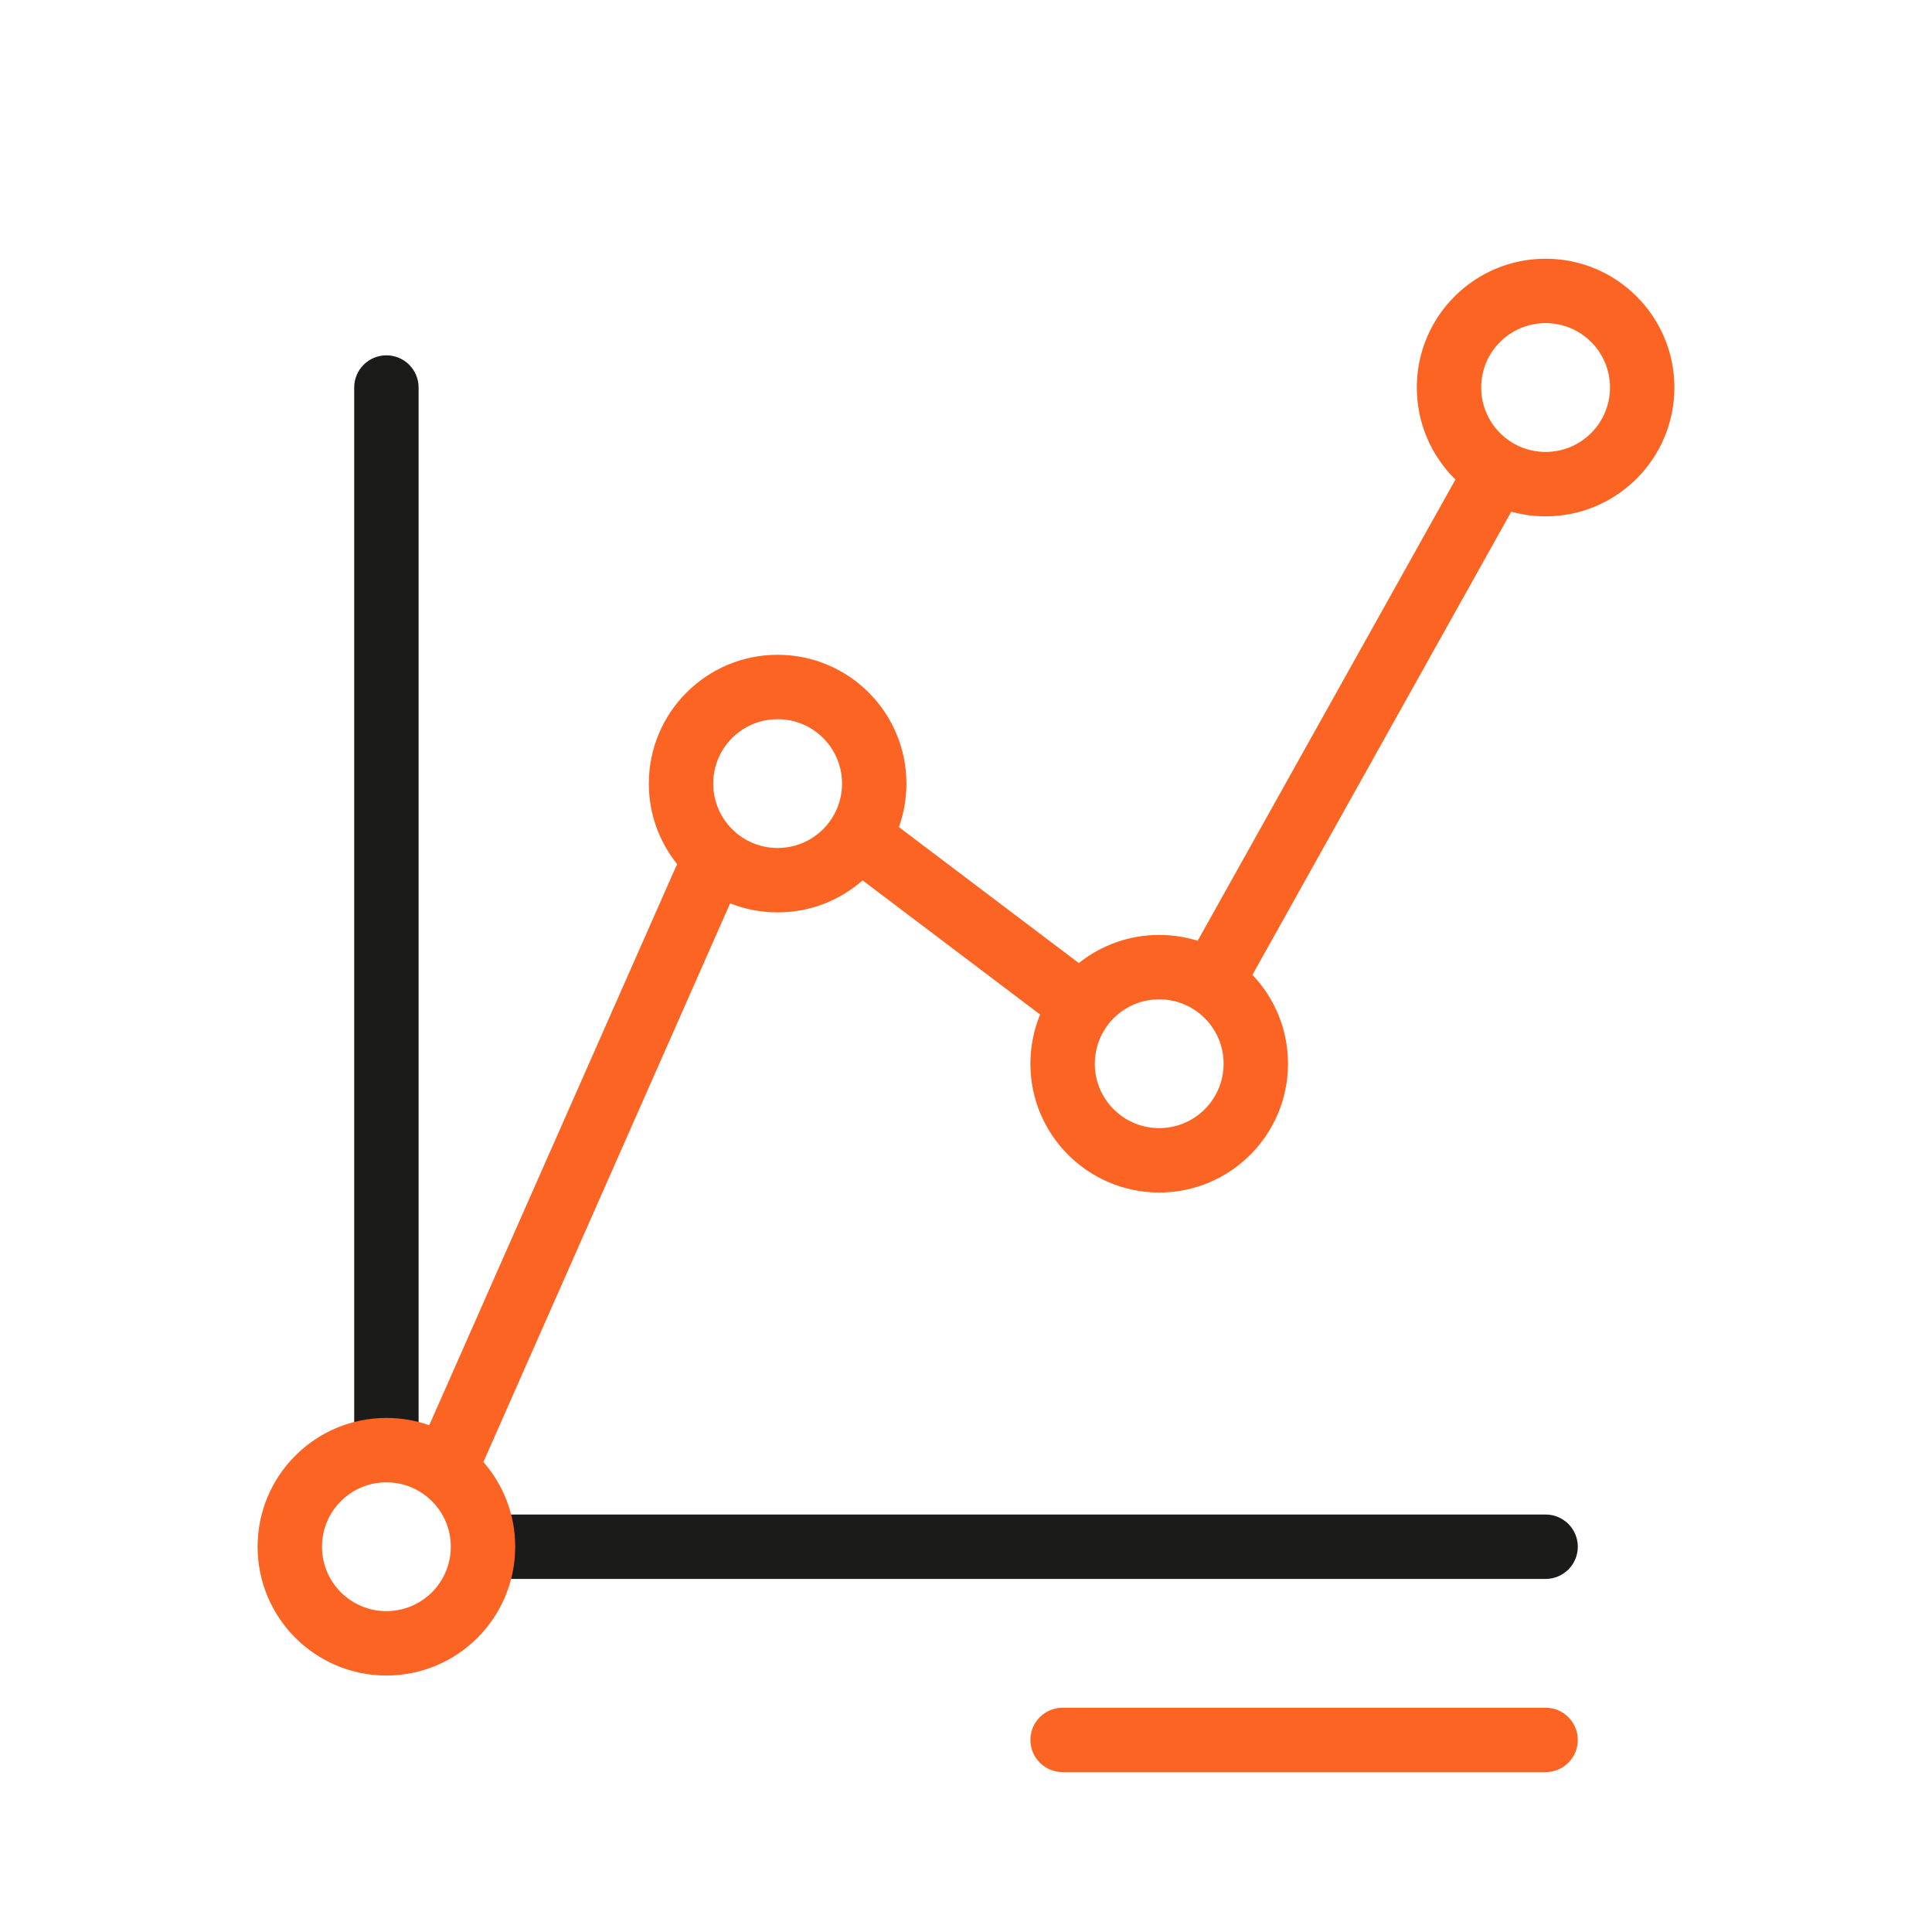 <svg xmlns:xlink="http://www.w3.org/1999/xlink"  width="32" height="32" viewBox="0 0 48 48" fill="none" xmlns="http://www.w3.org/2000/svg" class="bepo-pictogram-svg _2bvj2j0"><path fill-rule="evenodd" clip-rule="evenodd" d="M10.4 9.628C10.4 9.186 10.042 8.828 9.6 8.828C9.158 8.828 8.8 9.186 8.8 9.628V36.028C8.8 36.47 9.158 36.828 9.6 36.828C10.042 36.828 10.4 36.47 10.4 36.028V9.628ZM12.24 37.628C11.798 37.628 11.44 37.986 11.44 38.428C11.44 38.87 11.798 39.228 12.24 39.228H38.4C38.842 39.228 39.2 38.87 39.2 38.428C39.2 37.986 38.842 37.628 38.4 37.628H12.24Z" fill="#1B1B1A" class="bepo-2-pictogram--color-primary"></path><path fill-rule="evenodd" clip-rule="evenodd" d="M36.8 9.628C36.8 8.744 37.516 8.028 38.4 8.028C39.284 8.028 40 8.744 40 9.628C40 10.511 39.284 11.228 38.4 11.228C37.516 11.228 36.8 10.511 36.8 9.628ZM38.4 6.428C36.633 6.428 35.2 7.861 35.2 9.628C35.2 10.523 35.568 11.333 36.16 11.914L29.756 23.373C29.454 23.279 29.133 23.228 28.8 23.228C28.045 23.228 27.351 23.49 26.803 23.927L22.333 20.549C22.454 20.212 22.52 19.847 22.52 19.468C22.52 17.701 21.087 16.268 19.32 16.268C17.553 16.268 16.12 17.701 16.12 19.468C16.12 20.226 16.384 20.923 16.825 21.472C16.812 21.495 16.799 21.52 16.788 21.545L10.665 35.409C10.332 35.292 9.973 35.228 9.6 35.228C7.833 35.228 6.4 36.661 6.4 38.428C6.4 40.195 7.833 41.628 9.6 41.628C11.367 41.628 12.8 40.195 12.8 38.428C12.8 37.622 12.502 36.886 12.01 36.323L18.14 22.443C18.505 22.588 18.903 22.668 19.32 22.668C20.129 22.668 20.867 22.368 21.431 21.873L25.842 25.206C25.686 25.582 25.6 25.995 25.6 26.428C25.6 28.195 27.033 29.628 28.8 29.628C30.567 29.628 32 28.195 32 26.428C32 25.572 31.664 24.794 31.116 24.22L37.547 12.713C37.818 12.788 38.105 12.828 38.4 12.828C40.167 12.828 41.6 11.395 41.6 9.628C41.6 7.861 40.167 6.428 38.4 6.428ZM27.2 26.428C27.2 26.071 27.317 25.742 27.514 25.476L27.518 25.47L27.526 25.46C27.818 25.076 28.28 24.828 28.8 24.828C29.684 24.828 30.4 25.544 30.4 26.428C30.4 27.311 29.684 28.028 28.8 28.028C27.916 28.028 27.2 27.311 27.2 26.428ZM17.72 19.468C17.72 18.584 18.436 17.868 19.32 17.868C20.204 17.868 20.92 18.584 20.92 19.468C20.92 20.352 20.204 21.068 19.32 21.068C18.436 21.068 17.72 20.352 17.72 19.468ZM9.6 36.828C8.716 36.828 8 37.544 8 38.428C8 39.312 8.716 40.028 9.6 40.028C10.484 40.028 11.2 39.312 11.2 38.428C11.2 37.544 10.484 36.828 9.6 36.828ZM26.4 42.428C25.958 42.428 25.6 42.786 25.6 43.228C25.6 43.67 25.958 44.028 26.4 44.028H38.4C38.842 44.028 39.2 43.67 39.2 43.228C39.2 42.786 38.842 42.428 38.4 42.428H26.4Z" fill="#FC6423" class="bepo-2-pictogram--color-secondary"></path></svg>